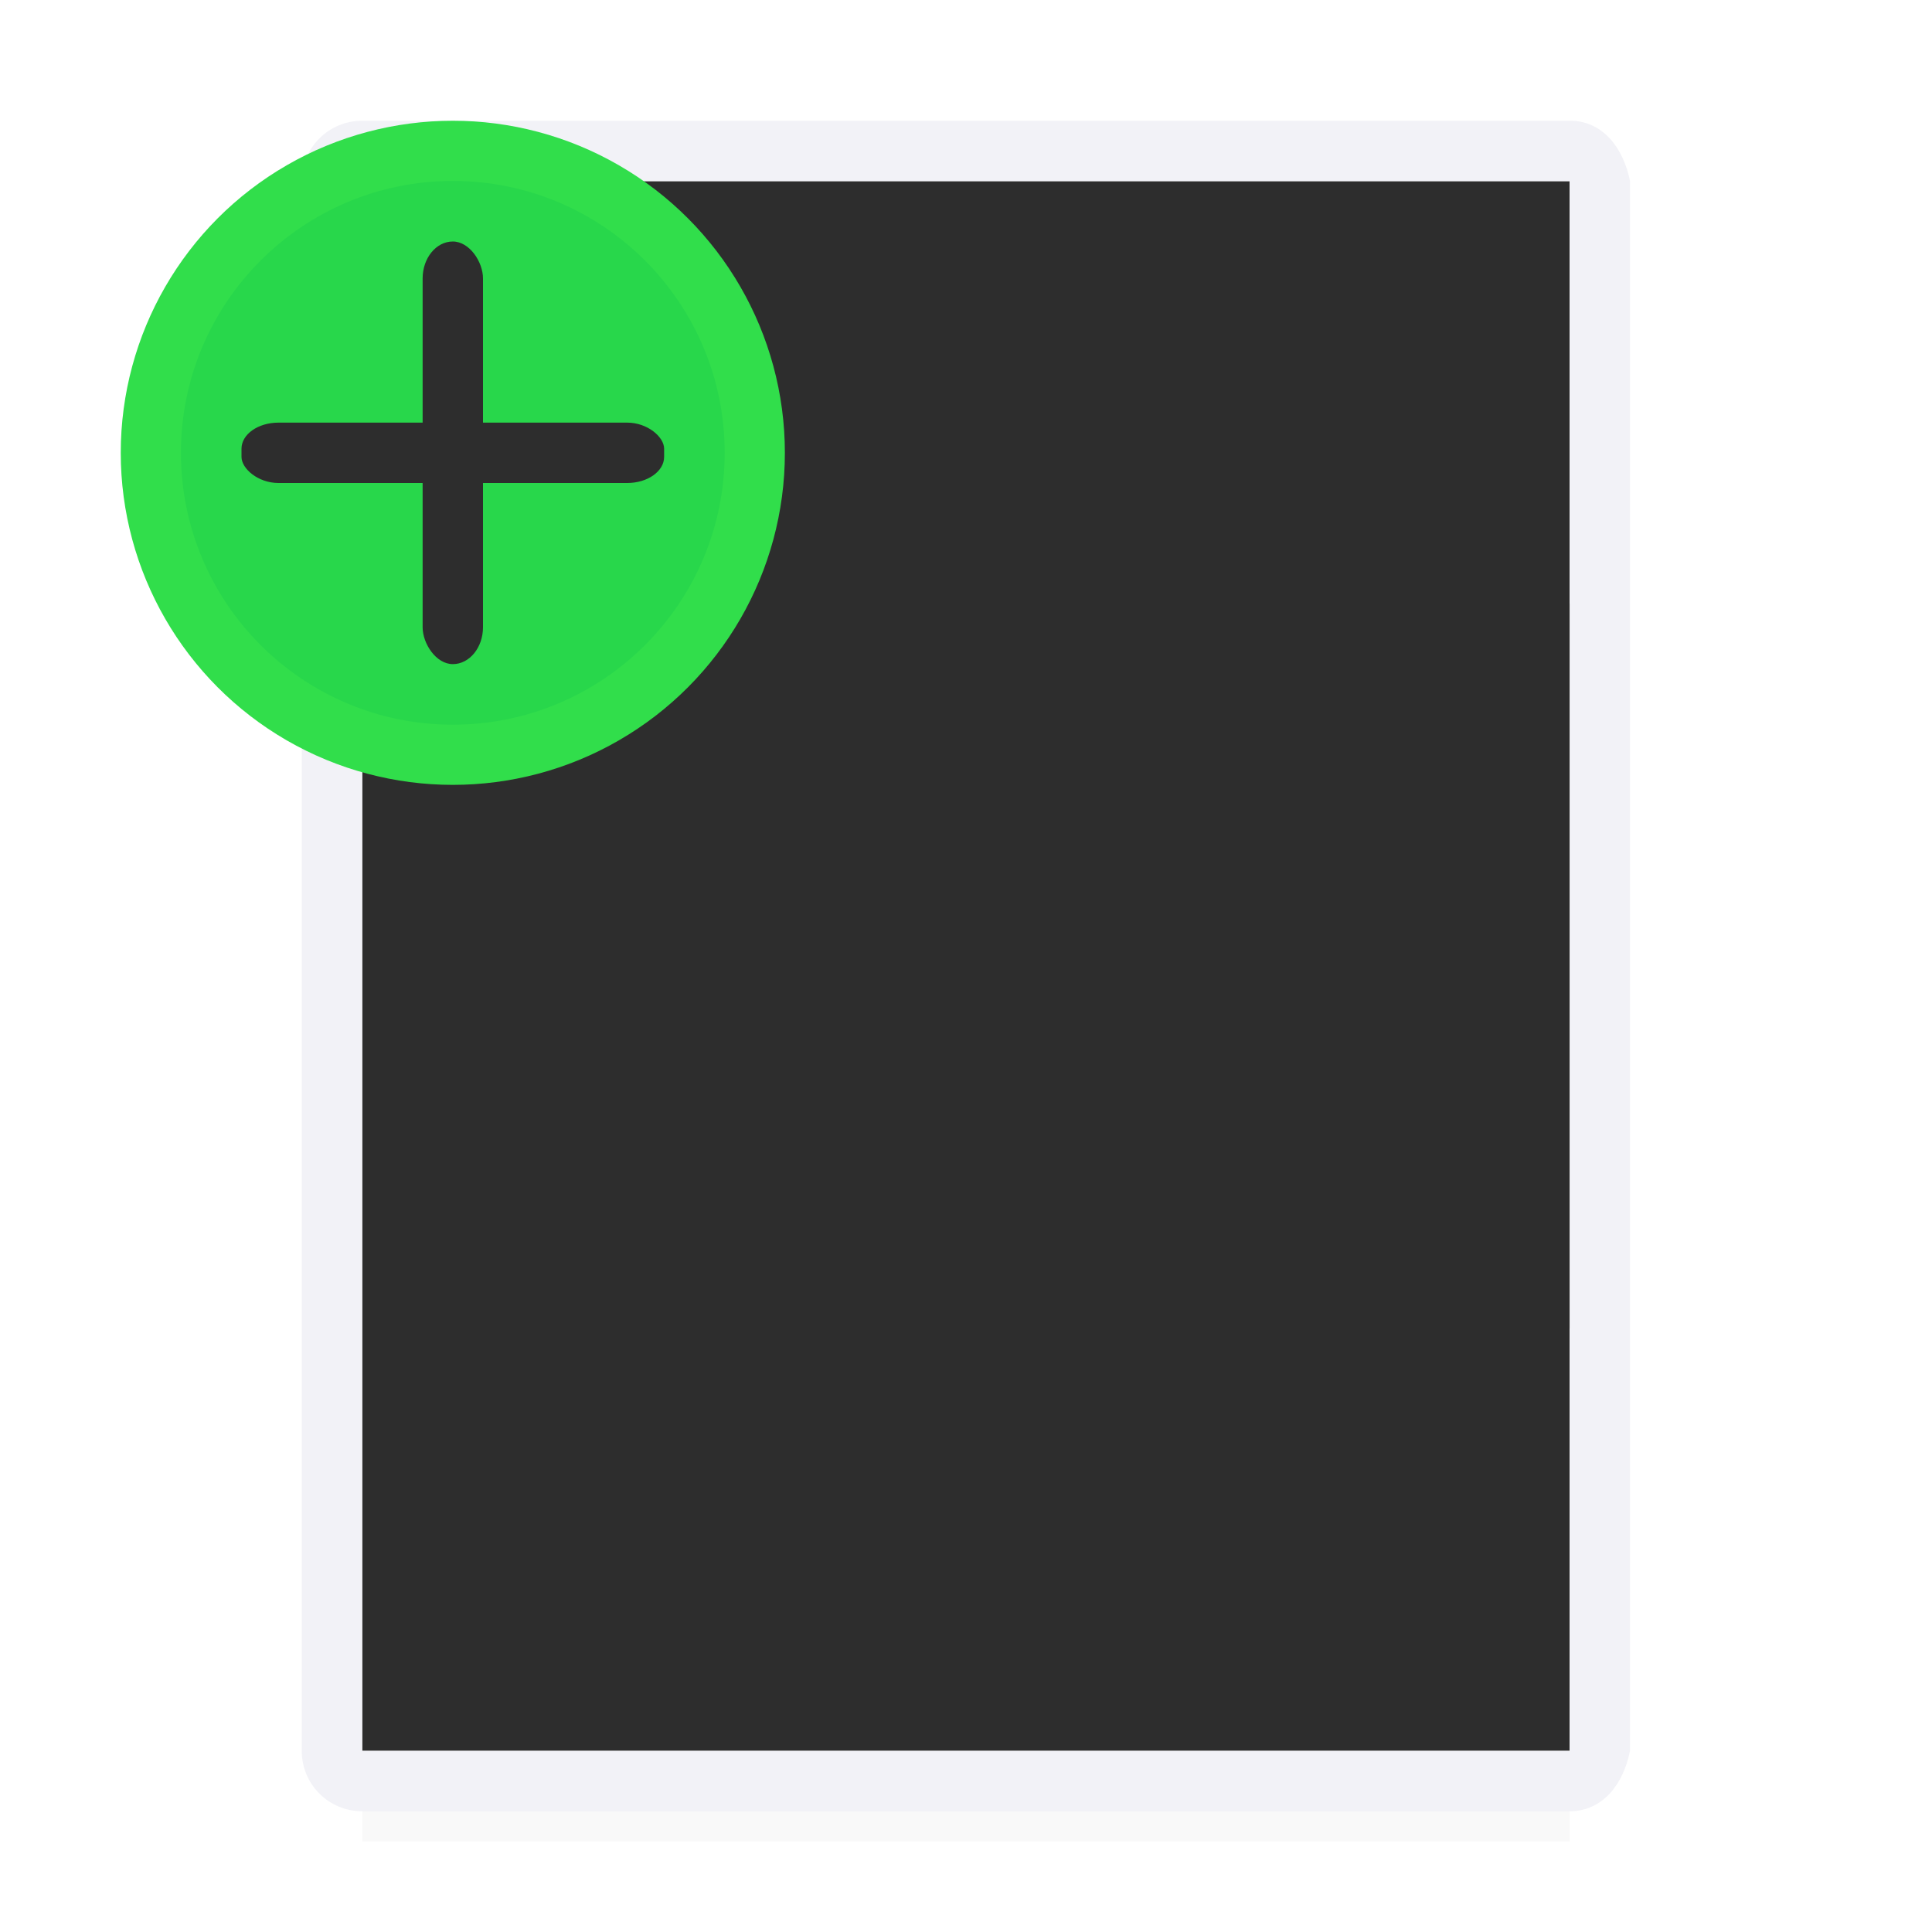 <svg viewBox="0 0 32 32" xmlns="http://www.w3.org/2000/svg" xmlns:xlink="http://www.w3.org/1999/xlink"><filter id="a" color-interpolation-filters="sRGB" height="1.095" width="1.097" x="-.049" y="-.047"><feGaussianBlur stdDeviation=".366"/></filter><linearGradient id="b" gradientTransform="matrix(1.3 0 -0 1.5 -6.6 -6.615)" gradientUnits="userSpaceOnUse" x1="31.384" x2="20.734" y1="1.013" y2="22.886"><stop offset="0" stop-color="#1c1c1e"/><stop offset=".3" stop-color="#2d2d2d"/><stop offset="1" stop-color="#2d2d2d"/></linearGradient><path d="m6 27.941h20v2.559h-20z" filter="url(#a)" opacity=".15" stroke-width="1.015"/><path d="m6 3v26h13 6.998v-6.998l.002-.002v-6-6l-.002-.002v-6.998h-6.998z" fill="url(#b)"/><path d="m5.998 2c-.554 0-1 .446-1 1v26c0 .554.446 1 1 1h14.492 5.508c.554 0 .892-.457 1-1v-5.385-4.725-5.781-4.725-5.385c-.108-.543-.446-1-1-1h-5.508zm0 1h.002 12.998 2.512 4.488v4.404 2.594.002h.002v6 6h-.002v.002 2.594 4.404h-4.488-15.51-.002z" fill="#f2f2f7"/><circle cx="7.5" cy="7.5" fill="#31de4b" r="5.5"/><circle cx="7.5" cy="7.5" fill="#28d74b" r="4.503"/><g fill="#2d2d2d"><rect height="7" rx=".5" ry=".612" width="1" x="7" y="4"/><rect height="1" rx=".612" ry=".432" width="7" x="4" y="7"/></g></svg>